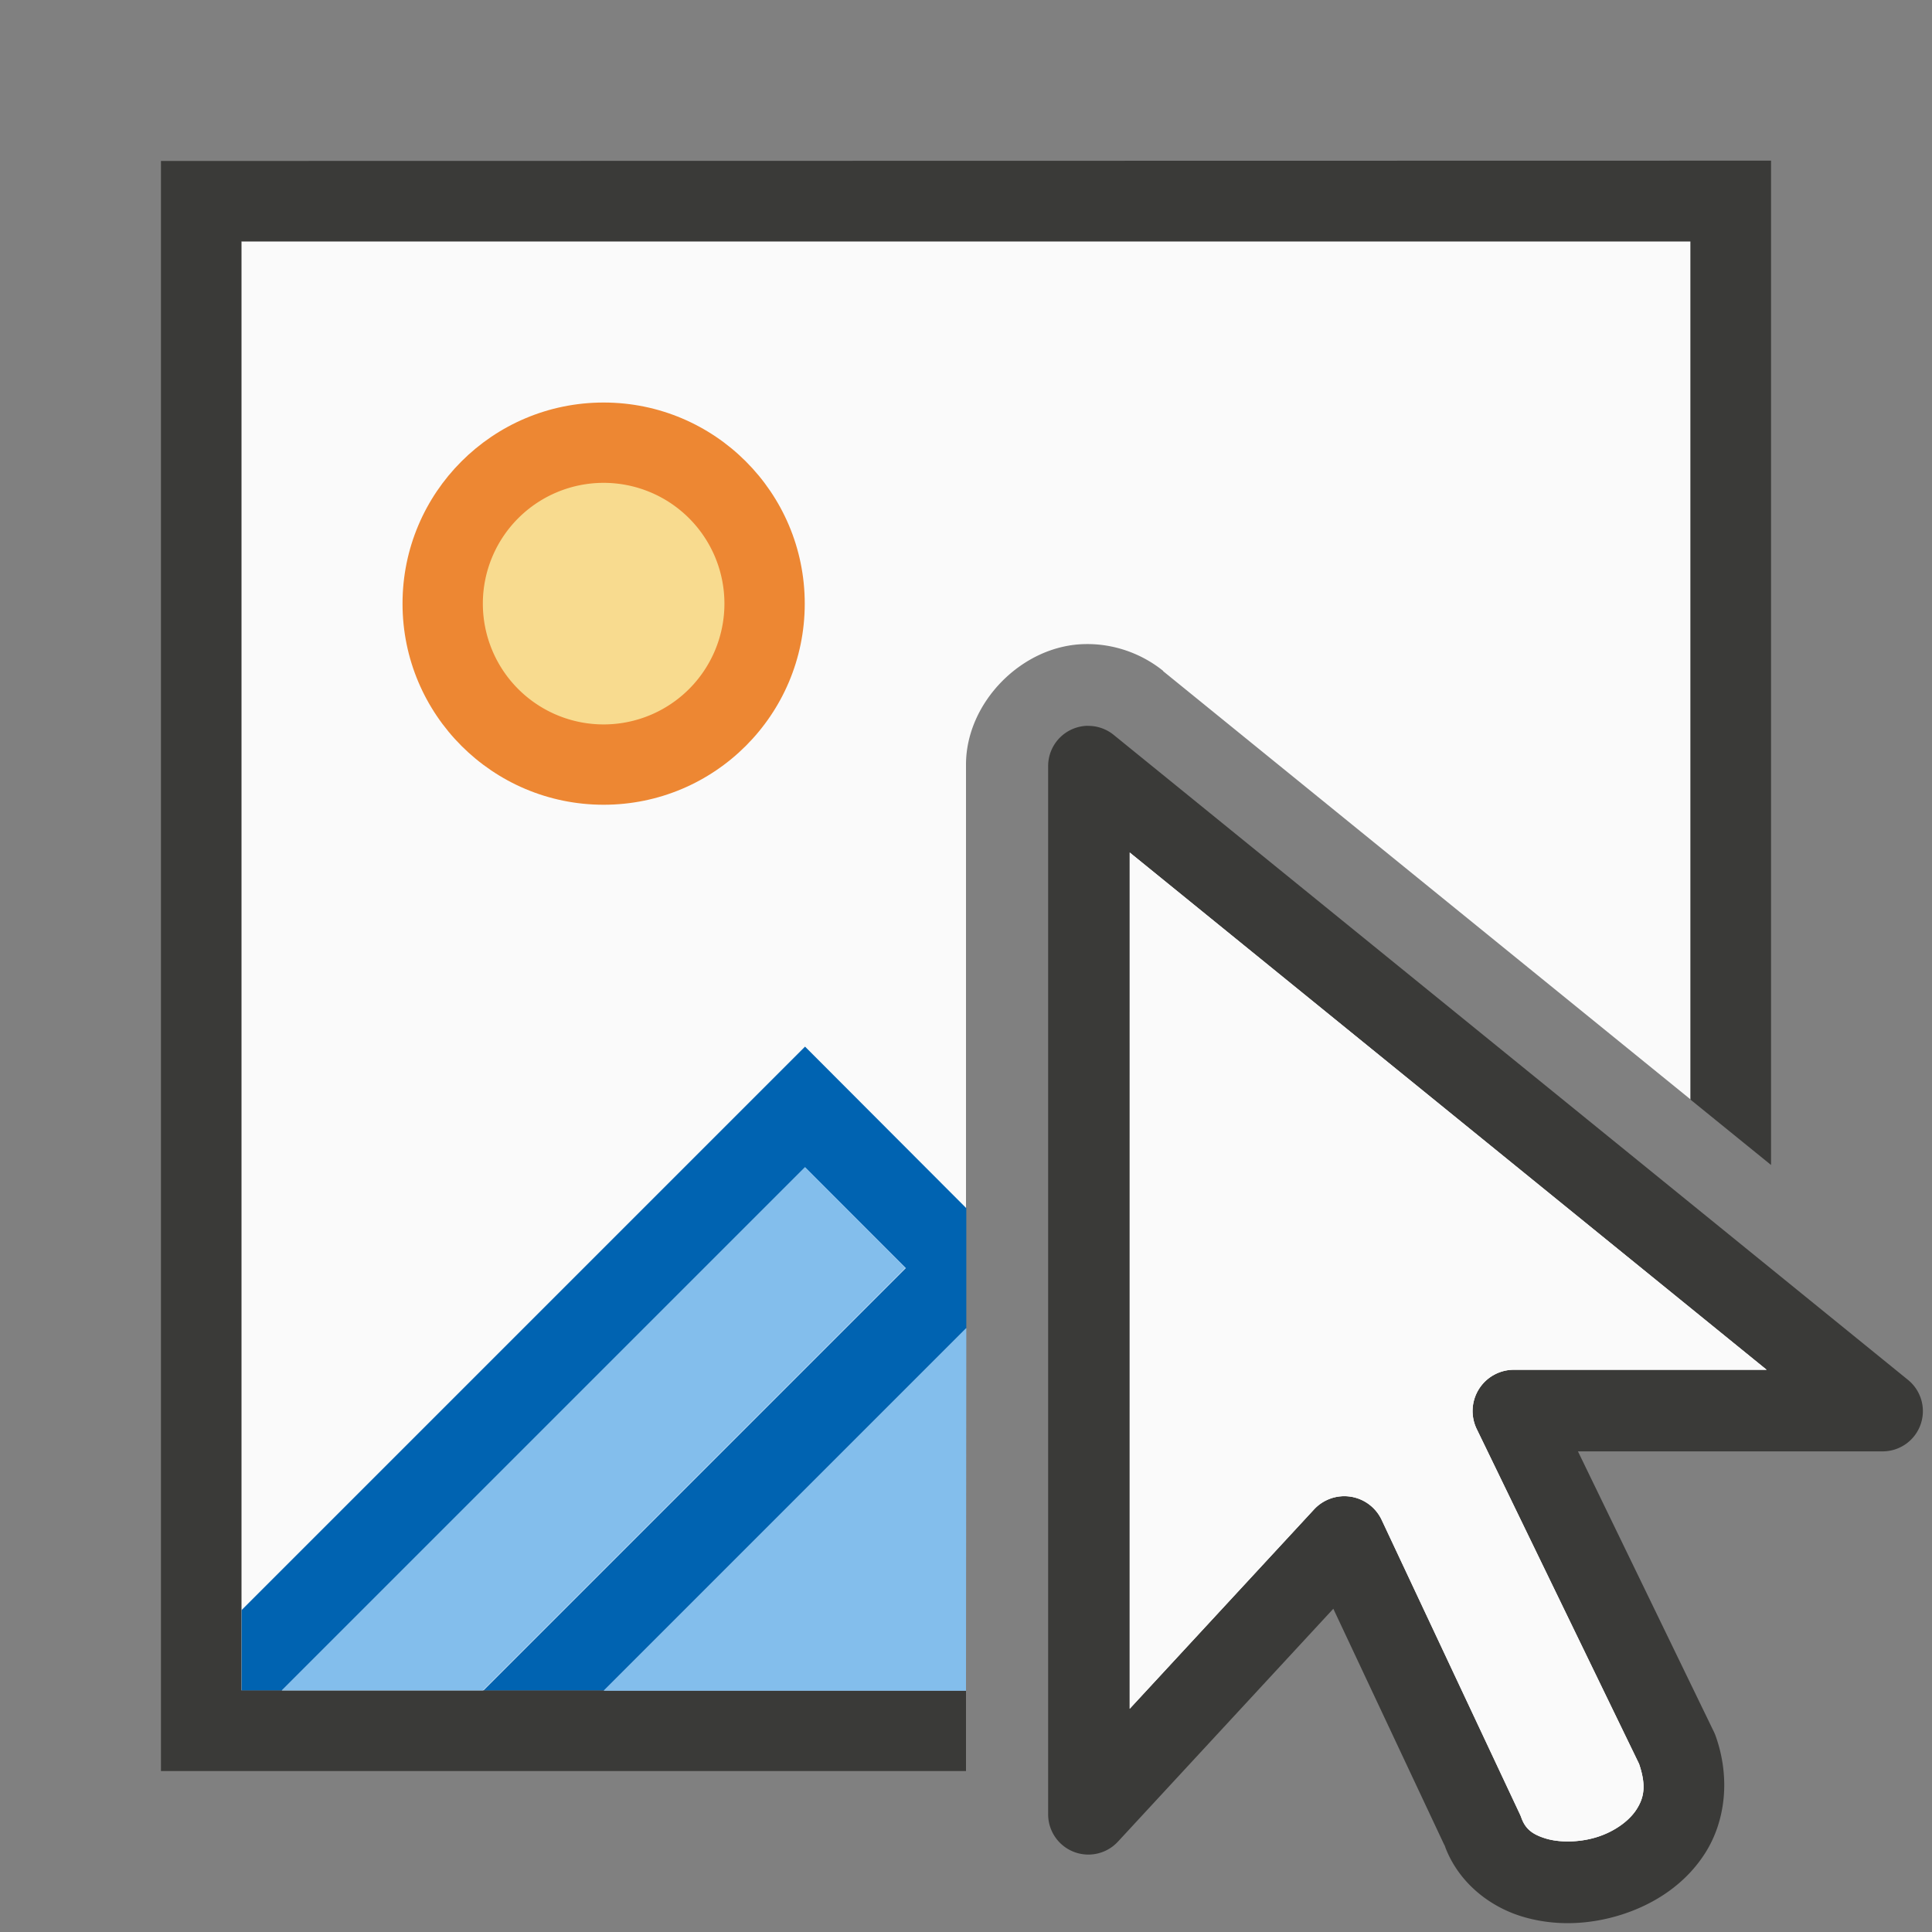 <svg height="24" viewBox="0 0 6.35 6.35" width="24" xmlns="http://www.w3.org/2000/svg"><rect x="0" y="0" width="6.35" height="6.35" fill="#808080" stroke="none"/><g transform="translate(0 -290.65)"><path d="m.794 291.444v4.763h2.381v-3.043a.265.265 0 0 0 0-.001c0-.205.185-.392.39-.396h.001c.093-.002.185.03.257.088a.265.265 0 0 0 0 .001l1.734 1.408v-2.82z" fill="#fafafa"/><path d="m2.646 294.09-1.852 1.852v.265h.132l1.72-1.72.331.331-1.389 1.389h.397l1.191-1.191v-.397l-.001.001z" fill="#0063b1" stroke-width=".265"/><path d="m.529 291.179v5.292h2.646v-.265h-2.382v-4.763h4.763v2.821l.265.215v-3.301z" fill="#3a3a38" stroke-width=".265"/><g fill-rule="evenodd" transform="matrix(.265 0 0 .265 0 290.65)"><path d="m13.49 9.002a.499.499 0 0 0 -.49.498v13a.499.499 0 0 0 .867.34l2.67-2.887 1.396 2.971-.02-.047c.163.463.556.769.965.893.409.124.843.103 1.246-.027.403-.131.785-.378 1.029-.766.244-.388.312-.919.127-1.443a.499.499 0 0 0 -.021-.051l-1.688-3.482h3.779a.499.499 0 0 0 .314-.887l-9.852-8a.499.499 0 0 0 -.324-.111zm.521 1.572 7.898 6.414h-3.135a.512.512 0 0 0 -.461.734l2.014 4.154c.094.274.058.423-.029.561-.088.14-.265.273-.484.344-.219.071-.47.074-.643.021-.173-.052-.256-.122-.305-.262a.512.512 0 0 0 -.02-.047l-1.711-3.643a.512.512 0 0 0 -.838-.131l-2.287 2.473z" fill="#3a3a38"/><path d="m14.012 10.574v10.619l2.287-2.473a.512.512 0 0 1 .838.131l1.711 3.643a.512.512 0 0 1 .02.047c.049.139.132.209.305.262.173.052.423.05.643-.021.219-.071.396-.204.484-.344.087-.138.123-.286.029-.561l-2.014-4.154a.512.512 0 0 1 .461-.734h3.135z" fill="#fafafa"/></g><g stroke-width=".265"><circle cx="1.984" cy="292.634" fill="#ed8733" r=".661"/><path d="m2.381 292.634a.397.397 0 0 1 -.397.397.397.397 0 0 1 -.397-.397.397.397 0 0 1 .397-.397.397.397 0 0 1 .397.397z" fill="#f8db8f"/><path d="m2.646 294.486-1.72 1.72h.661l1.389-1.389zm.53.529-.001.001-1.191 1.191h1.191z" fill="#83beec"/></g><path d="m14.012 10.574v10.619l2.287-2.473a.512.512 0 0 1 .838.131l1.711 3.643a.512.512 0 0 1 .02.047c.049.139.132.209.305.262.173.052.423.05.643-.021.219-.071.396-.204.484-.344.087-.138.123-.286.029-.561l-2.014-4.154a.512.512 0 0 1 .461-.734h3.135z" fill="#fafafa" fill-rule="evenodd" transform="matrix(.265 0 0 .265 0 290.65)"/></g></svg>